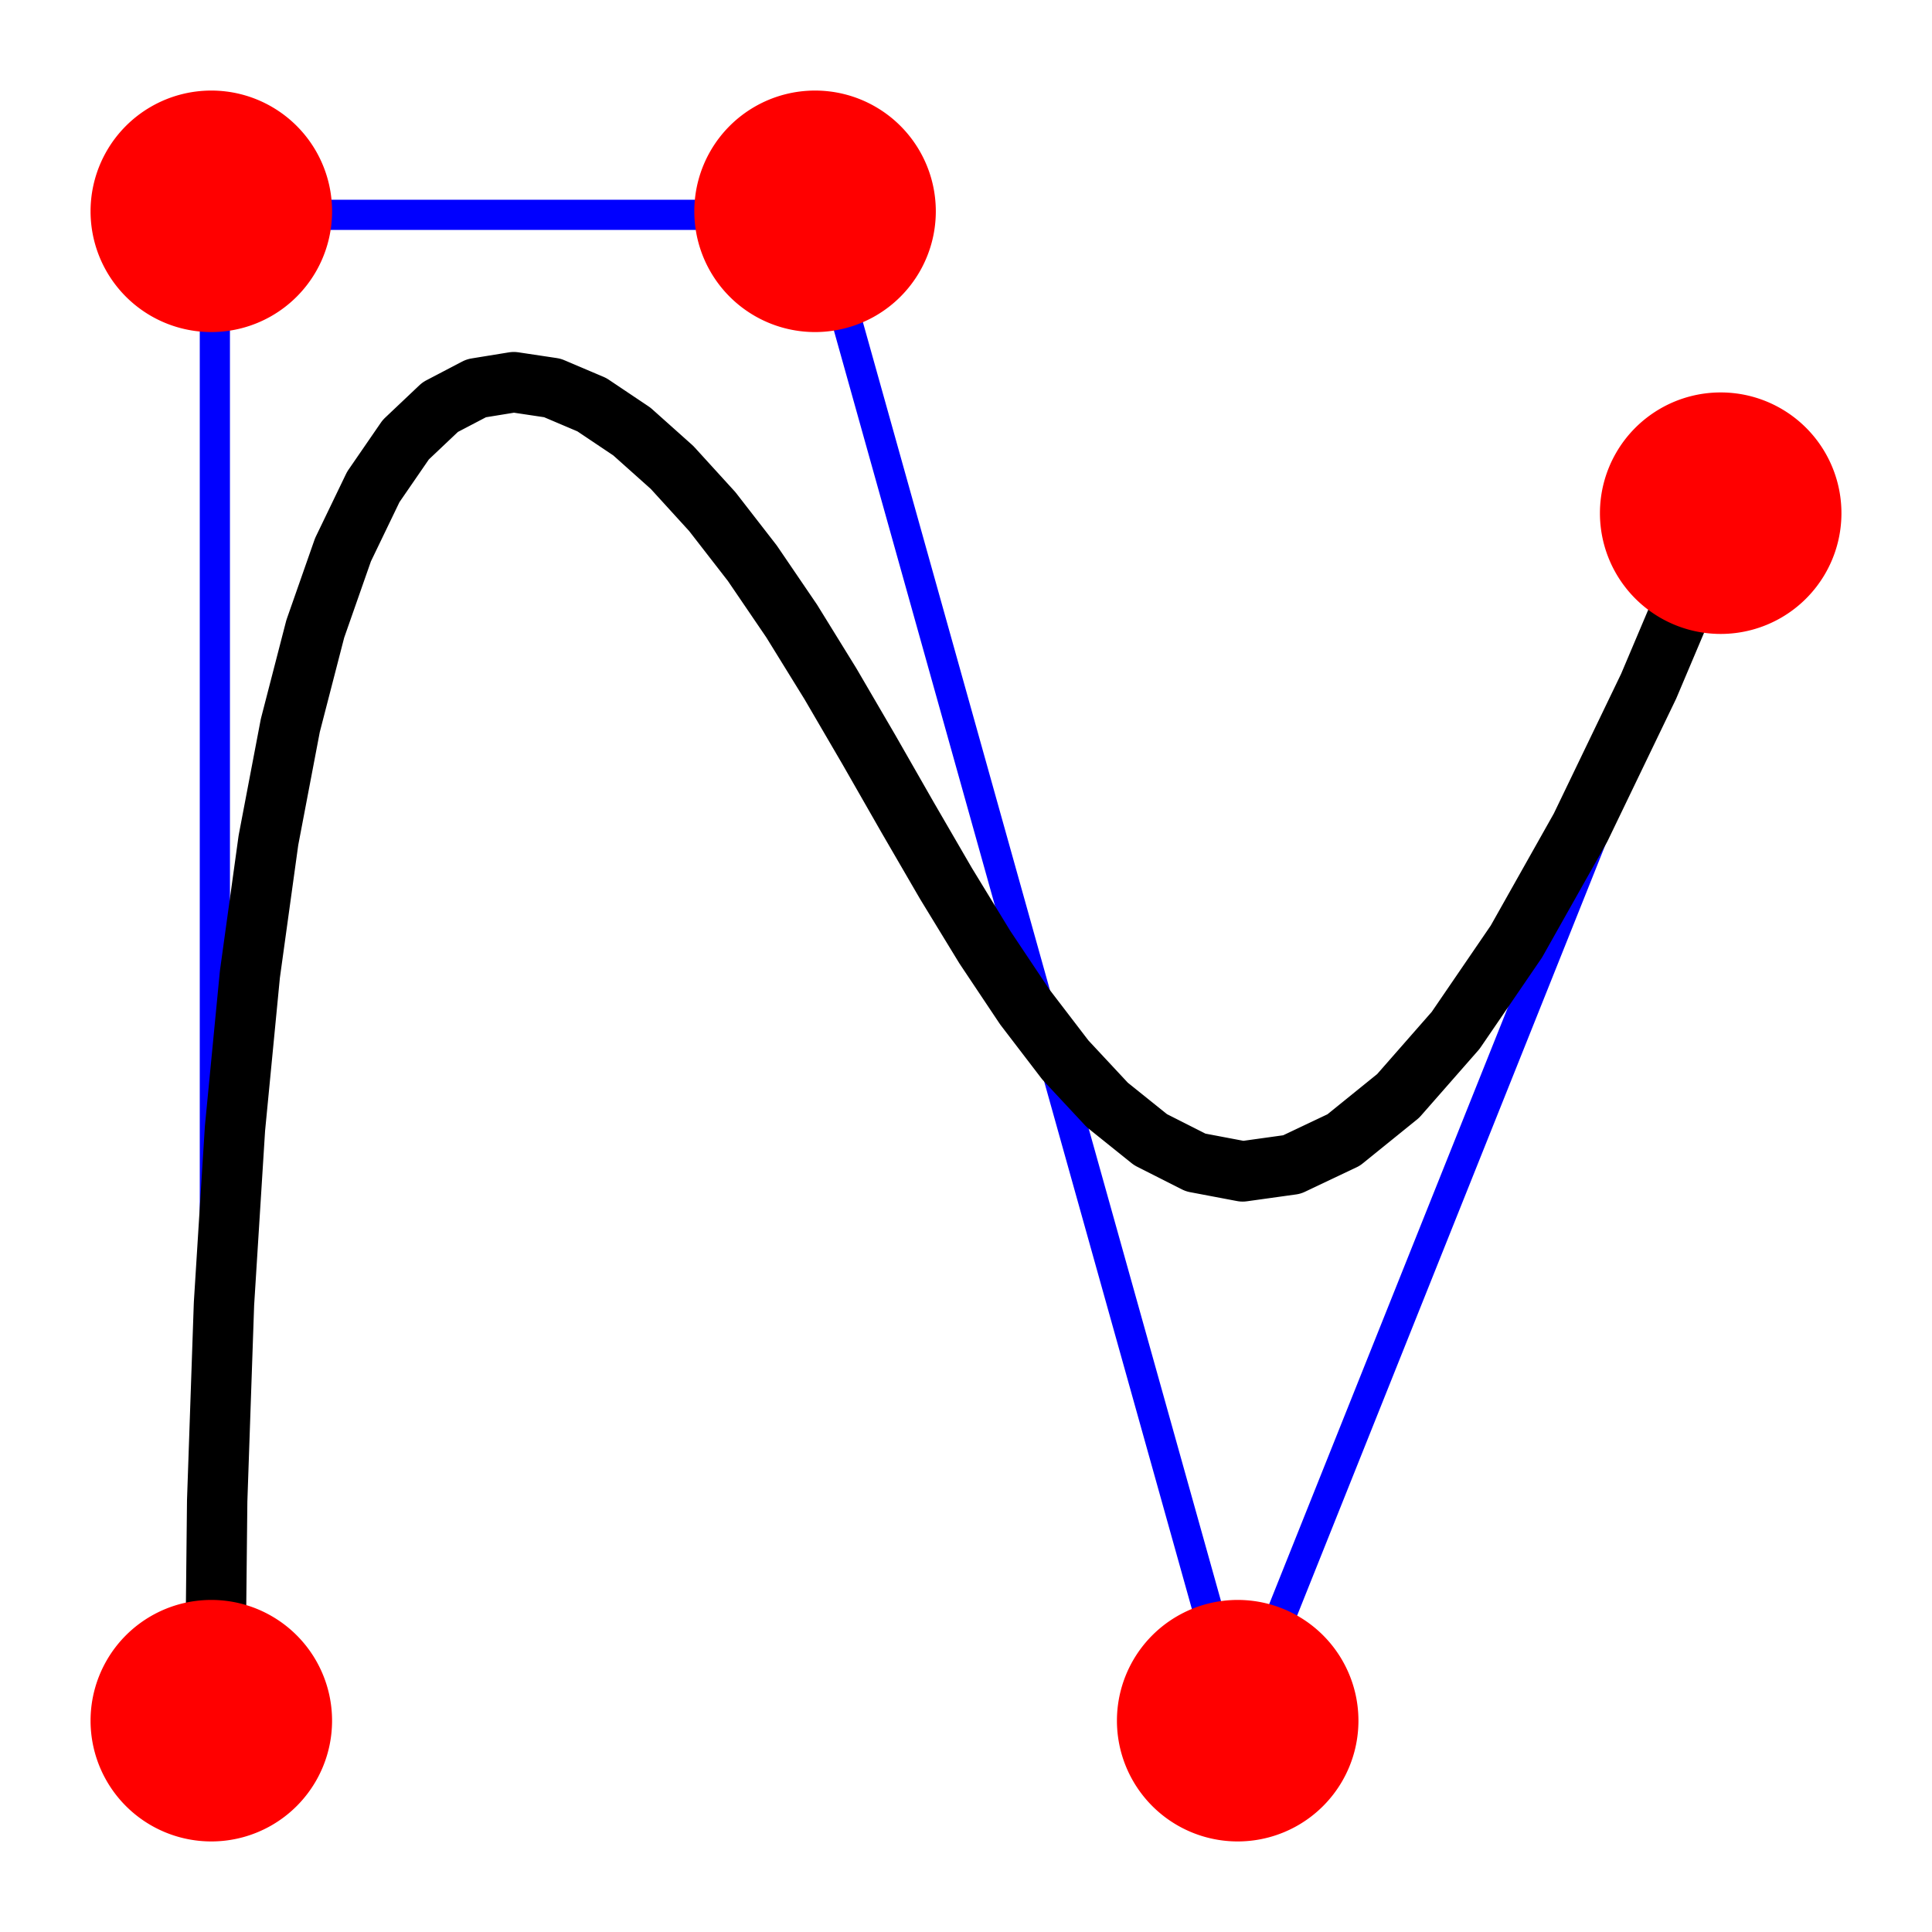 <svg width="512" xmlns="http://www.w3.org/2000/svg" height="512">
<defs/>
<g transform="translate(0 464)">
<path fill="none" stroke="#00f" stroke-linecap="round" stroke-width="8" d="m328.301-8 127.699-319.248m-239.436-79.812 111.737,399.06m-271.361-399.06h159.624m-159.624,399.06l0-399.06"/>
<g fill="#f00">
<path d="m16.5,4.5a1,1 0 1,1 -2,0 1,1 0 1,1 2,0z" transform="matrix(-32 0 0 -32 552 -264)"/>
<path d="m16.5,4.5a1,1 0 1,1 -2,0 1,1 0 1,1 2,0z" transform="matrix(-32 0 0 -32 712 -264)"/>
<path d="m16.5,4.5a1,1 0 1,1 -2,0 1,1 0 1,1 2,0z" transform="matrix(-32 0 0 -32 824 136)"/>
</g>
<path fill="none" stroke="#000" stroke-linecap="round" stroke-width="16" d="m436.909-282.143 19.091-45.106m-37.116,82.526 18.025-37.42m-35.051,67.656 17.027-30.236m-33.125,53.786 16.098-23.55m-31.332,40.919 15.234-17.368m-29.675,29.052 14.441-11.684m-28.156,18.185 13.715-6.502m-26.77,8.32 13.055-1.819m-25.519-.544 12.464,2.362m-24.405-8.406 11.942,6.044m-23.428-15.268 11.486,9.224m-22.585-21.129 11.099,11.905m-21.878-25.99 10.779,14.085m-21.306-29.848 10.527,15.763m-20.87-32.705 10.343,16.942m-20.57-34.563 10.227,17.62m-20.405-35.419 10.178,17.798m-20.375-35.273 10.197,17.475m-20.482-34.127 10.285,16.652m-20.722-31.985 10.437,15.333m-21.023-28.976 10.585,13.643m-21.249-25.348 10.664,11.705m-21.33-21.232 10.666,9.527m-21.261-16.631 10.595,7.104m-21.045-11.544 10.45,4.439m-20.681-5.974 10.231,1.534m-20.168,.081 9.937-1.615m-19.505,6.62 9.569-5.005m-18.694,13.643 9.126-8.638m-17.735,21.15 8.61-12.512m-16.628,29.143 8.018-16.631m-15.372,37.619 7.353-20.989m-13.967,46.58 6.614-25.592m-12.414,56.026 5.8-30.434m-10.712,65.955 4.912-35.52m-8.862,76.369 3.95-40.849m-6.863,87.267 2.913-46.419m-4.716,98.65 1.802-52.231m-2.42,110.517 .617-58.286"/>
<g fill="#f00">
<path d="m16.5,4.5a1,1 0 1,1 -2,0 1,1 0 1,1 2,0z" transform="matrix(-32 0 0 -32 952 -184)"/>
<path d="m16.5,4.5a1,1 0 1,1 -2,0 1,1 0 1,1 2,0z" transform="matrix(-32 0 0 -32 552 136)"/>
</g>
</g>
</svg>
